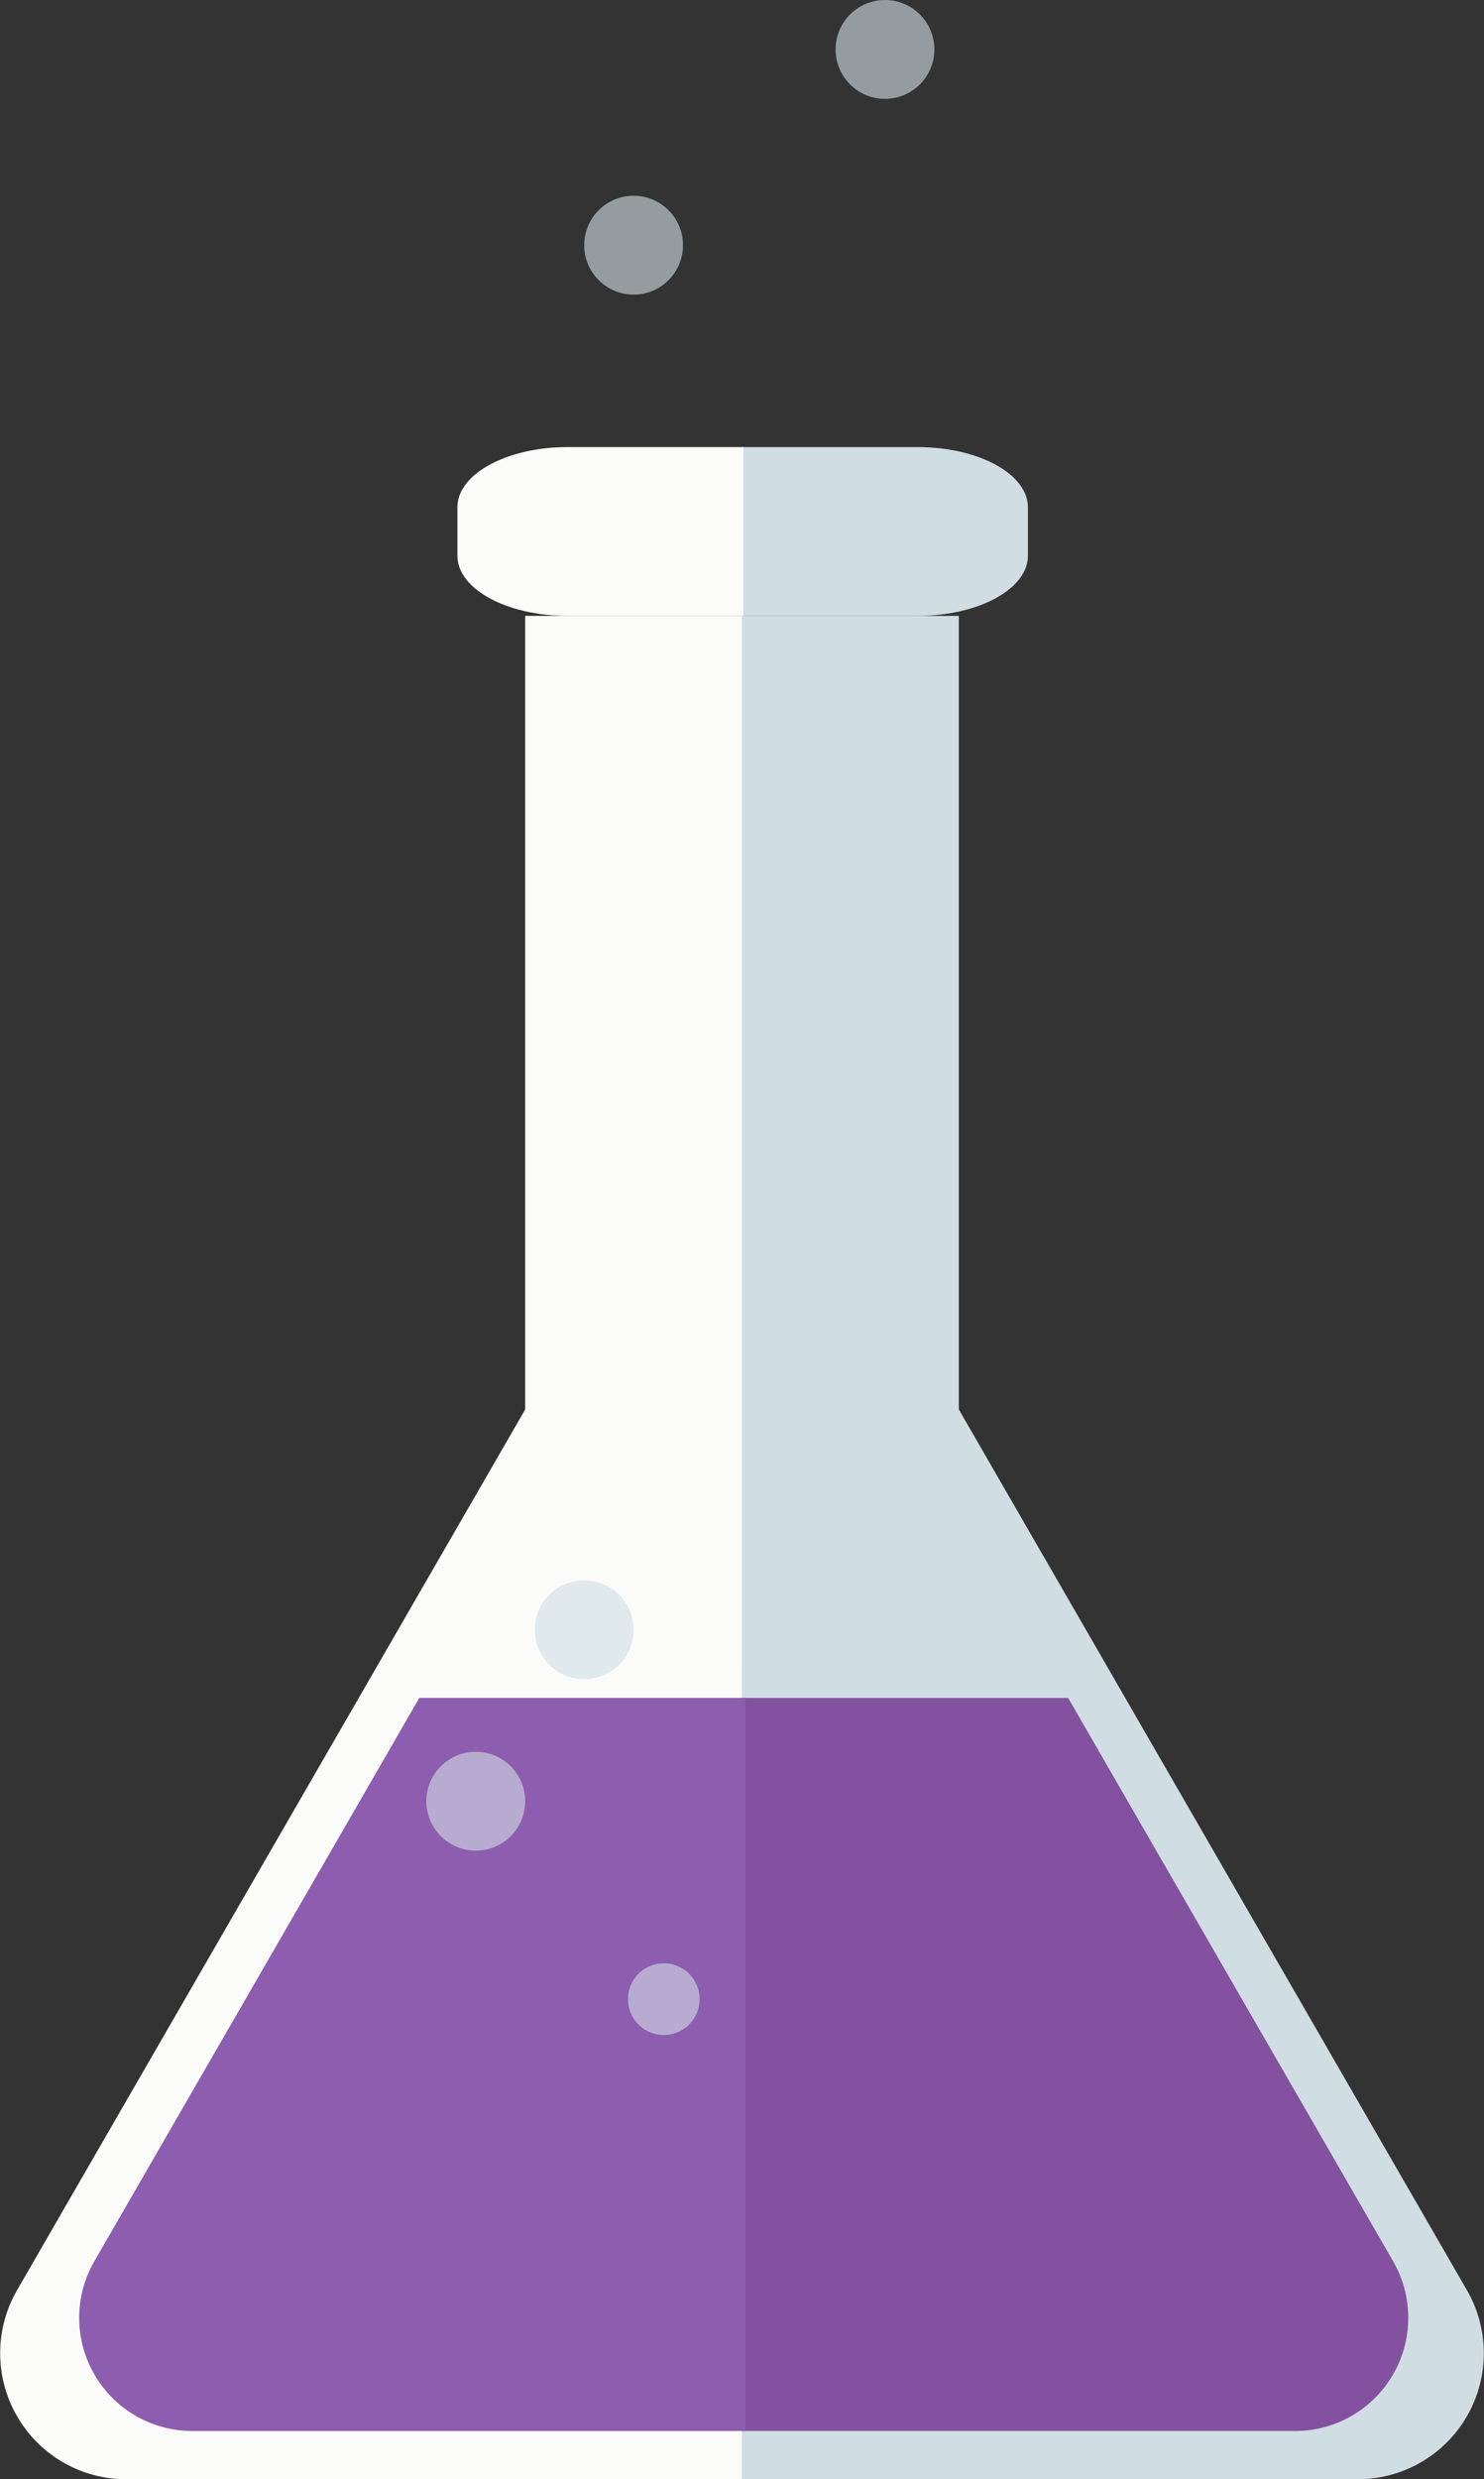 <svg id="Layer_1" data-name="Layer 1" xmlns="http://www.w3.org/2000/svg" viewBox="0 0 358.7 598.8"><rect x="0" y="0" width="358.7" height="598.8" fill="#333333" stroke="none"/><defs><style>.cls-1,.cls-5{fill:#d0dde3;}.cls-2{fill:#8351a0;}.cls-3{fill:#fbfcfa;}.cls-4{fill:#8d5daf;}.cls-5{opacity:0.62;}</style></defs><title>webmocup_v2</title><path class="cls-1" d="M179.36,598.8H328.22a30.44,30.44,0,0,0,26.36-45.65L205.71,295.3a30.15,30.15,0,0,0-26.36-15.22Z"/><path class="cls-2" d="M179.35,410.09V587.15H313.06a27.34,27.34,0,0,0,23.67-41L258.18,410.09Z"/><path class="cls-3" d="M179.35,598.8H30.48A30.44,30.44,0,0,1,4.12,553.14L153,295.3a30.15,30.15,0,0,1,26.36-15.22Z"/><rect class="cls-3" x="126.94" y="148.75" width="52.41" height="215.69"/><rect class="cls-1" x="179.35" y="148.75" width="52.41" height="215.69"/><path class="cls-1" d="M179.35,148.75h42.46c14.72,0,26.65-6.5,26.65-14.52V122.5c0-8-11.93-14.52-26.65-14.52H179.35Z"/><path class="cls-3" d="M179.67,148.75H137.21c-14.72,0-26.65-6.5-26.65-14.52V122.5c0-8,11.93-14.52,26.65-14.52h42.46Z"/><path class="cls-4" d="M180.18,410.09V587.15H46.47a27.34,27.34,0,0,1-23.67-41l78.55-136.06Z"/><circle class="cls-5" cx="115" cy="435.04" r="11.94"/><circle class="cls-5" cx="141.21" cy="393.63" r="11.94"/><circle class="cls-5" cx="213.91" cy="11.94" r="11.94"/><circle class="cls-5" cx="153.15" cy="59.22" r="11.94"/><circle class="cls-5" cx="160.44" cy="482.85" r="8.66" transform="translate(-294.43 254.87) rotate(-45)"/></svg>